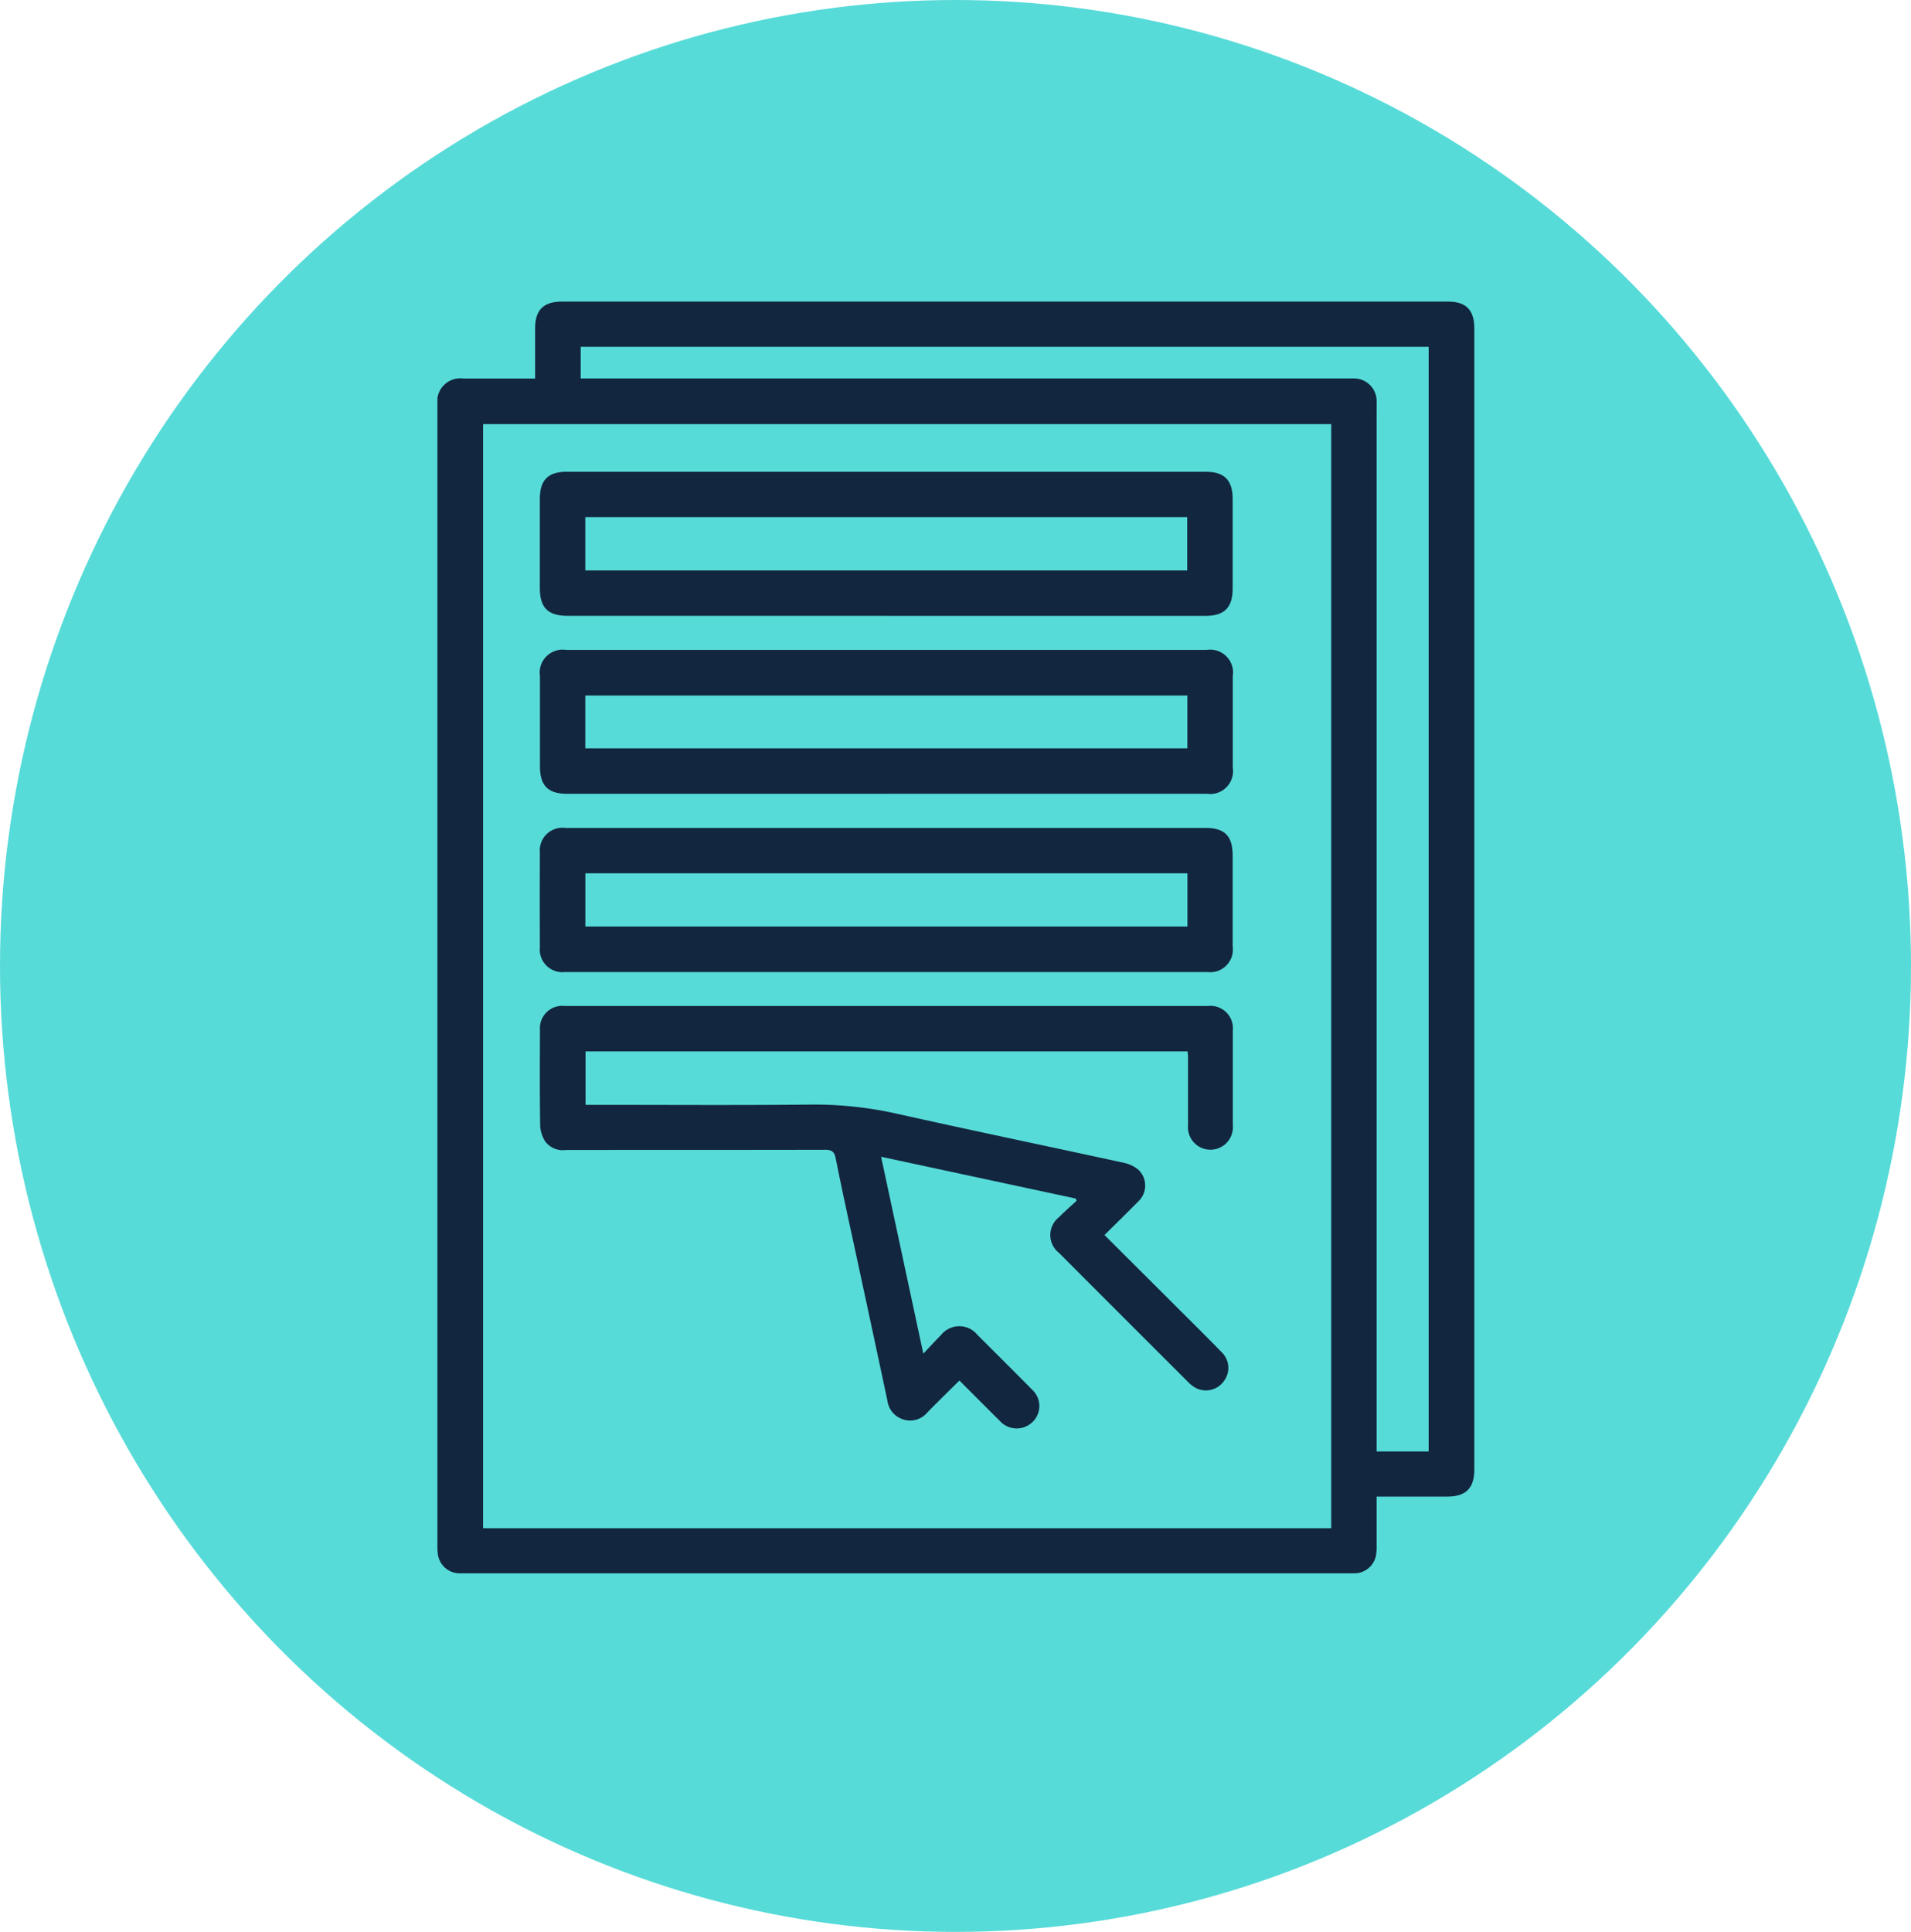 <svg xmlns="http://www.w3.org/2000/svg" xmlns:xlink="http://www.w3.org/1999/xlink" width="93" height="94" viewBox="0 0 93 94">
  <defs>
    <clipPath id="clip-path">
      <rect id="Rectángulo_358609" data-name="Rectángulo 358609" width="50.465" height="61.883" fill="#12263f"/>
    </clipPath>
  </defs>
  <g id="Grupo_1023663" data-name="Grupo 1023663" transform="translate(0.275 -0.334)">
    <ellipse id="Elipse_4870" data-name="Elipse 4870" cx="46.5" cy="47" rx="46.5" ry="47" transform="translate(-0.275 0.334)" fill="#57dbd8"/>
    <g id="Grupo_1022772" data-name="Grupo 1022772" transform="translate(21.011 15.009)">
      <g id="Grupo_1022771" data-name="Grupo 1022771" clip-path="url(#clip-path)">
        <path id="Trazado_752486" data-name="Trazado 752486" d="M4.756,3.743c0-.85,0-1.642,0-2.435C4.757.408,5.162,0,6.062,0H49.171c.894,0,1.292.406,1.293,1.32q0,23.958,0,47.915,0,3.788,0,7.577c0,.921-.407,1.33-1.321,1.332-1.006,0-2.011,0-3.017,0h-.418c0,.82,0,1.6,0,2.379a2.6,2.6,0,0,1-.026.454,1.068,1.068,0,0,1-1.051.9c-.093,0-.187,0-.281,0h-43c-.094,0-.187,0-.281,0A1.071,1.071,0,0,1,.02,60.93,3.524,3.524,0,0,1,0,60.44Q0,32.73,0,5.019A1.128,1.128,0,0,1,1.27,3.743q1.526,0,3.052,0h.434M43.5,5.961H2.223V59.684H43.5ZM6.974,2.2V3.739H44.252c.129,0,.258,0,.386,0a1.1,1.1,0,0,1,1.07,1.087c.008.175,0,.351,0,.526q0,25.065,0,50.13v.467h2.533V2.2Z" transform="translate(0 0)" fill="#12263f"/>
        <path id="Trazado_752487" data-name="Trazado 752487" d="M98.483,499.64c1.152,1.149,2.261,2.254,3.369,3.36.778.776,1.56,1.548,2.327,2.335a1.064,1.064,0,0,1,.12,1.41,1.076,1.076,0,0,1-1.341.354,1.509,1.509,0,0,1-.39-.291q-3.154-3.145-6.3-6.3a1.1,1.1,0,0,1-.009-1.723c.278-.281.578-.541.868-.81l-.039-.108-9.475-2.033,2.054,9.58c.33-.347.587-.629.857-.9a1.139,1.139,0,0,1,1.783-.008c.885.884,1.774,1.764,2.651,2.656a1.079,1.079,0,0,1-.1,1.682,1.1,1.1,0,0,1-1.465-.156c-.647-.641-1.289-1.287-1.968-1.966-.288.285-.568.559-.846.835-.24.239-.482.477-.717.721a1.088,1.088,0,0,1-1.143.346,1.108,1.108,0,0,1-.8-.928q-.744-3.5-1.5-6.993c-.343-1.6-.7-3.2-1.016-4.8-.069-.346-.219-.408-.538-.408-4.2.01-8.395.005-12.592.009a1.068,1.068,0,0,1-.994-.4,1.564,1.564,0,0,1-.257-.774c-.024-1.555-.017-3.11-.01-4.665a1.088,1.088,0,0,1,1.2-1.168q15.661,0,31.323,0a1.09,1.09,0,0,1,1.194,1.2q0,2.3,0,4.595a1.094,1.094,0,1,1-2.179.012c0-1.111,0-2.221,0-3.332,0-.079-.012-.159-.02-.264h-29.3v2.6h.425c3.508,0,7.015.024,10.523-.012a18.287,18.287,0,0,1,4.2.443c3.672.819,7.356,1.586,11.033,2.386a1.641,1.641,0,0,1,.714.333,1.06,1.06,0,0,1-.009,1.563c-.523.532-1.058,1.053-1.622,1.612" transform="translate(-66.02 -454.225)" fill="#12263f"/>
        <path id="Trazado_752488" data-name="Trazado 752488" d="M87.941,125.017H72.4c-.944,0-1.34-.4-1.339-1.346q0-2.175,0-4.35c0-.907.4-1.314,1.3-1.314h31.116c.894,0,1.3.415,1.3,1.31q0,2.193,0,4.385c0,.9-.4,1.316-1.3,1.316H87.941m-14.668-2.21h29.292v-2.592H73.273Z" transform="translate(-66.075 -109.728)" fill="#12263f"/>
        <path id="Trazado_752489" data-name="Trazado 752489" d="M87.917,364.989h15.505c.948,0,1.332.392,1.332,1.348q0,2.21,0,4.42A1.1,1.1,0,0,1,103.523,372q-15.628,0-31.256,0a1.1,1.1,0,0,1-1.227-1.211q-.009-2.3,0-4.6a1.1,1.1,0,0,1,1.231-1.2H87.917m14.636,2.208h-29.3v2.59h29.3Z" transform="translate(-66.052 -339.38)" fill="#12263f"/>
        <path id="Trazado_752490" data-name="Trazado 752490" d="M87.893,248.533h-15.5c-.946,0-1.335-.392-1.336-1.345q0-2.192,0-4.385a1.116,1.116,0,0,1,1.269-1.272q15.592,0,31.185,0a1.111,1.111,0,0,1,1.262,1.274q0,2.227,0,4.455a1.112,1.112,0,0,1-1.265,1.271H87.893m-14.629-2.211h29.3v-2.569h-29.3Z" transform="translate(-66.066 -224.584)" fill="#12263f"/>
      </g>
    </g>
  </g>
</svg>
